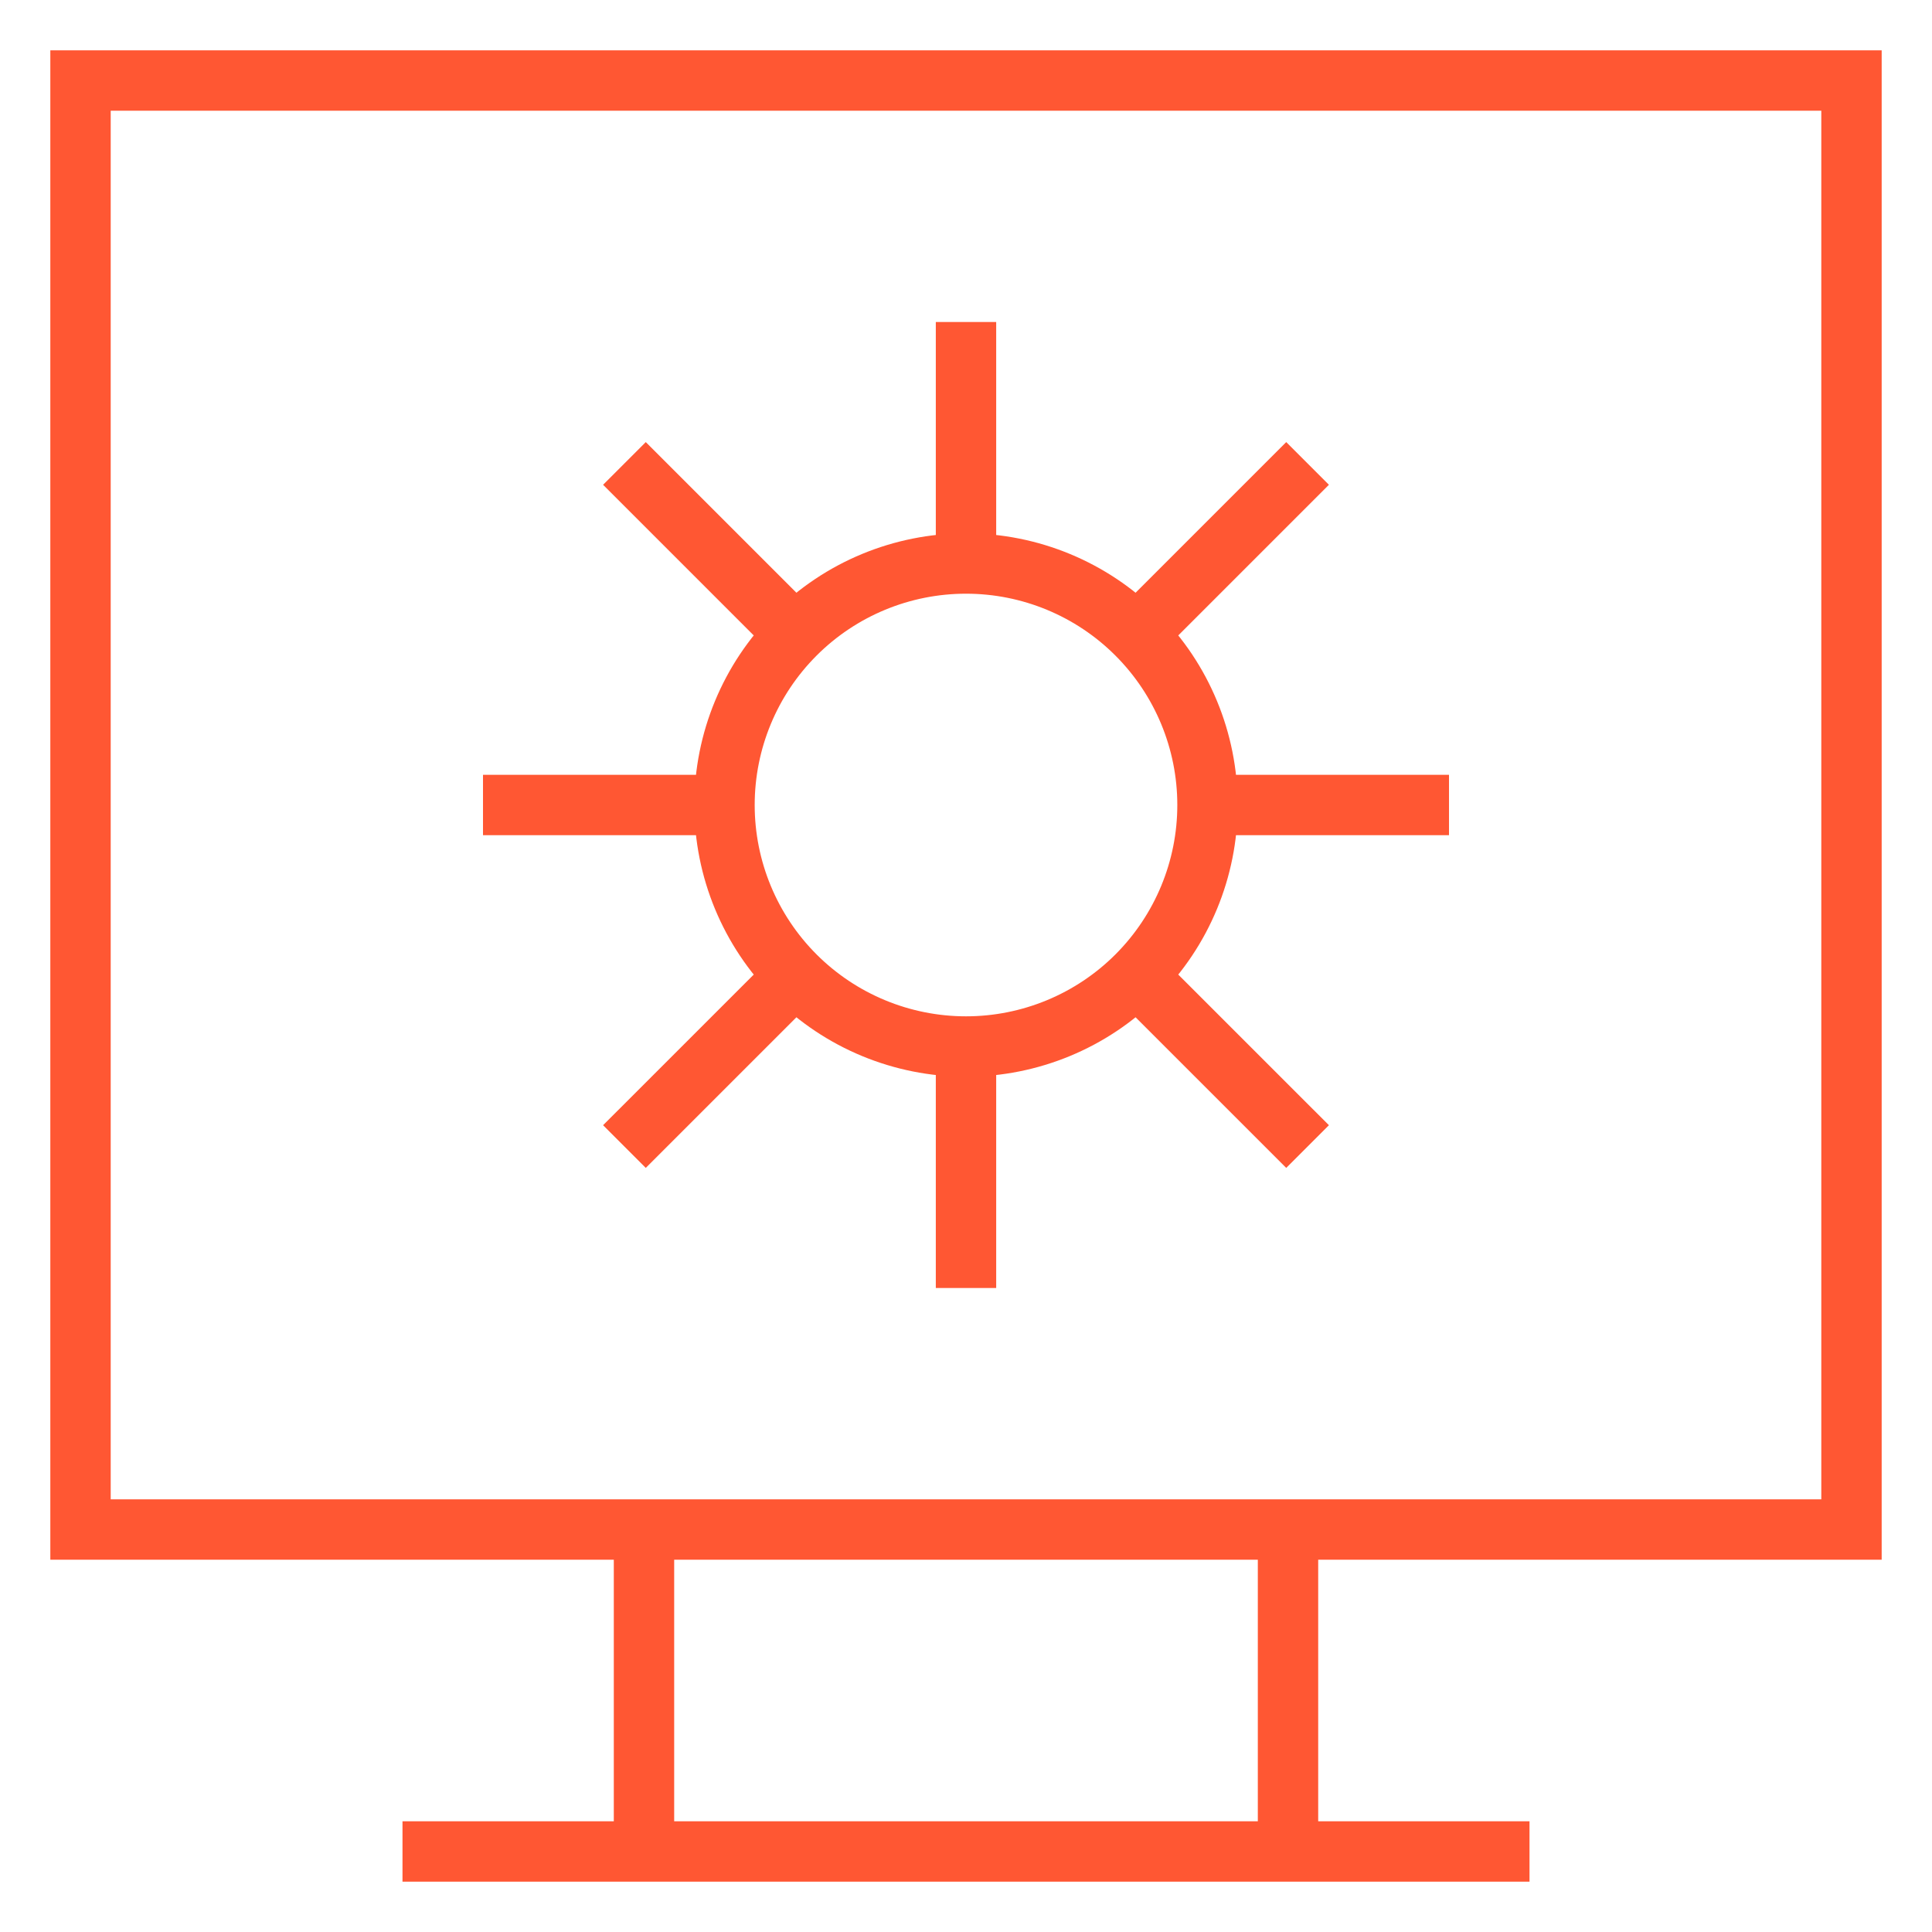 <svg width="64" height="64" viewBox="0 0 64 64" fill="none" xmlns="http://www.w3.org/2000/svg">
<path d="M2.667 50.667H61.333V2.667H2.667V50.667ZM13.333 61.333H50.667H13.333ZM21.333 61.333H42.667V50.667H21.333V61.333ZM20.685 15.352L26.344 21.011L20.685 15.352ZM24 26.667H16H24ZM26.344 32.323L20.685 37.981L26.344 32.323ZM32 34.667V42.667V34.667ZM37.656 32.323L43.315 37.981L37.656 32.323V32.323ZM48 26.667H40H48ZM43.315 15.352L37.656 21.011L43.315 15.352ZM32 18.667V10.667V18.667ZM32 18.667C29.878 18.667 27.843 19.509 26.343 21.01C24.843 22.51 24 24.545 24 26.667C24 28.788 24.843 30.823 26.343 32.324C27.843 33.824 29.878 34.667 32 34.667C34.122 34.667 36.157 33.824 37.657 32.324C39.157 30.823 40 28.788 40 26.667C40 24.545 39.157 22.51 37.657 21.01C36.157 19.509 34.122 18.667 32 18.667Z" stroke="#FF5733" stroke-width="2"/>
</svg>
